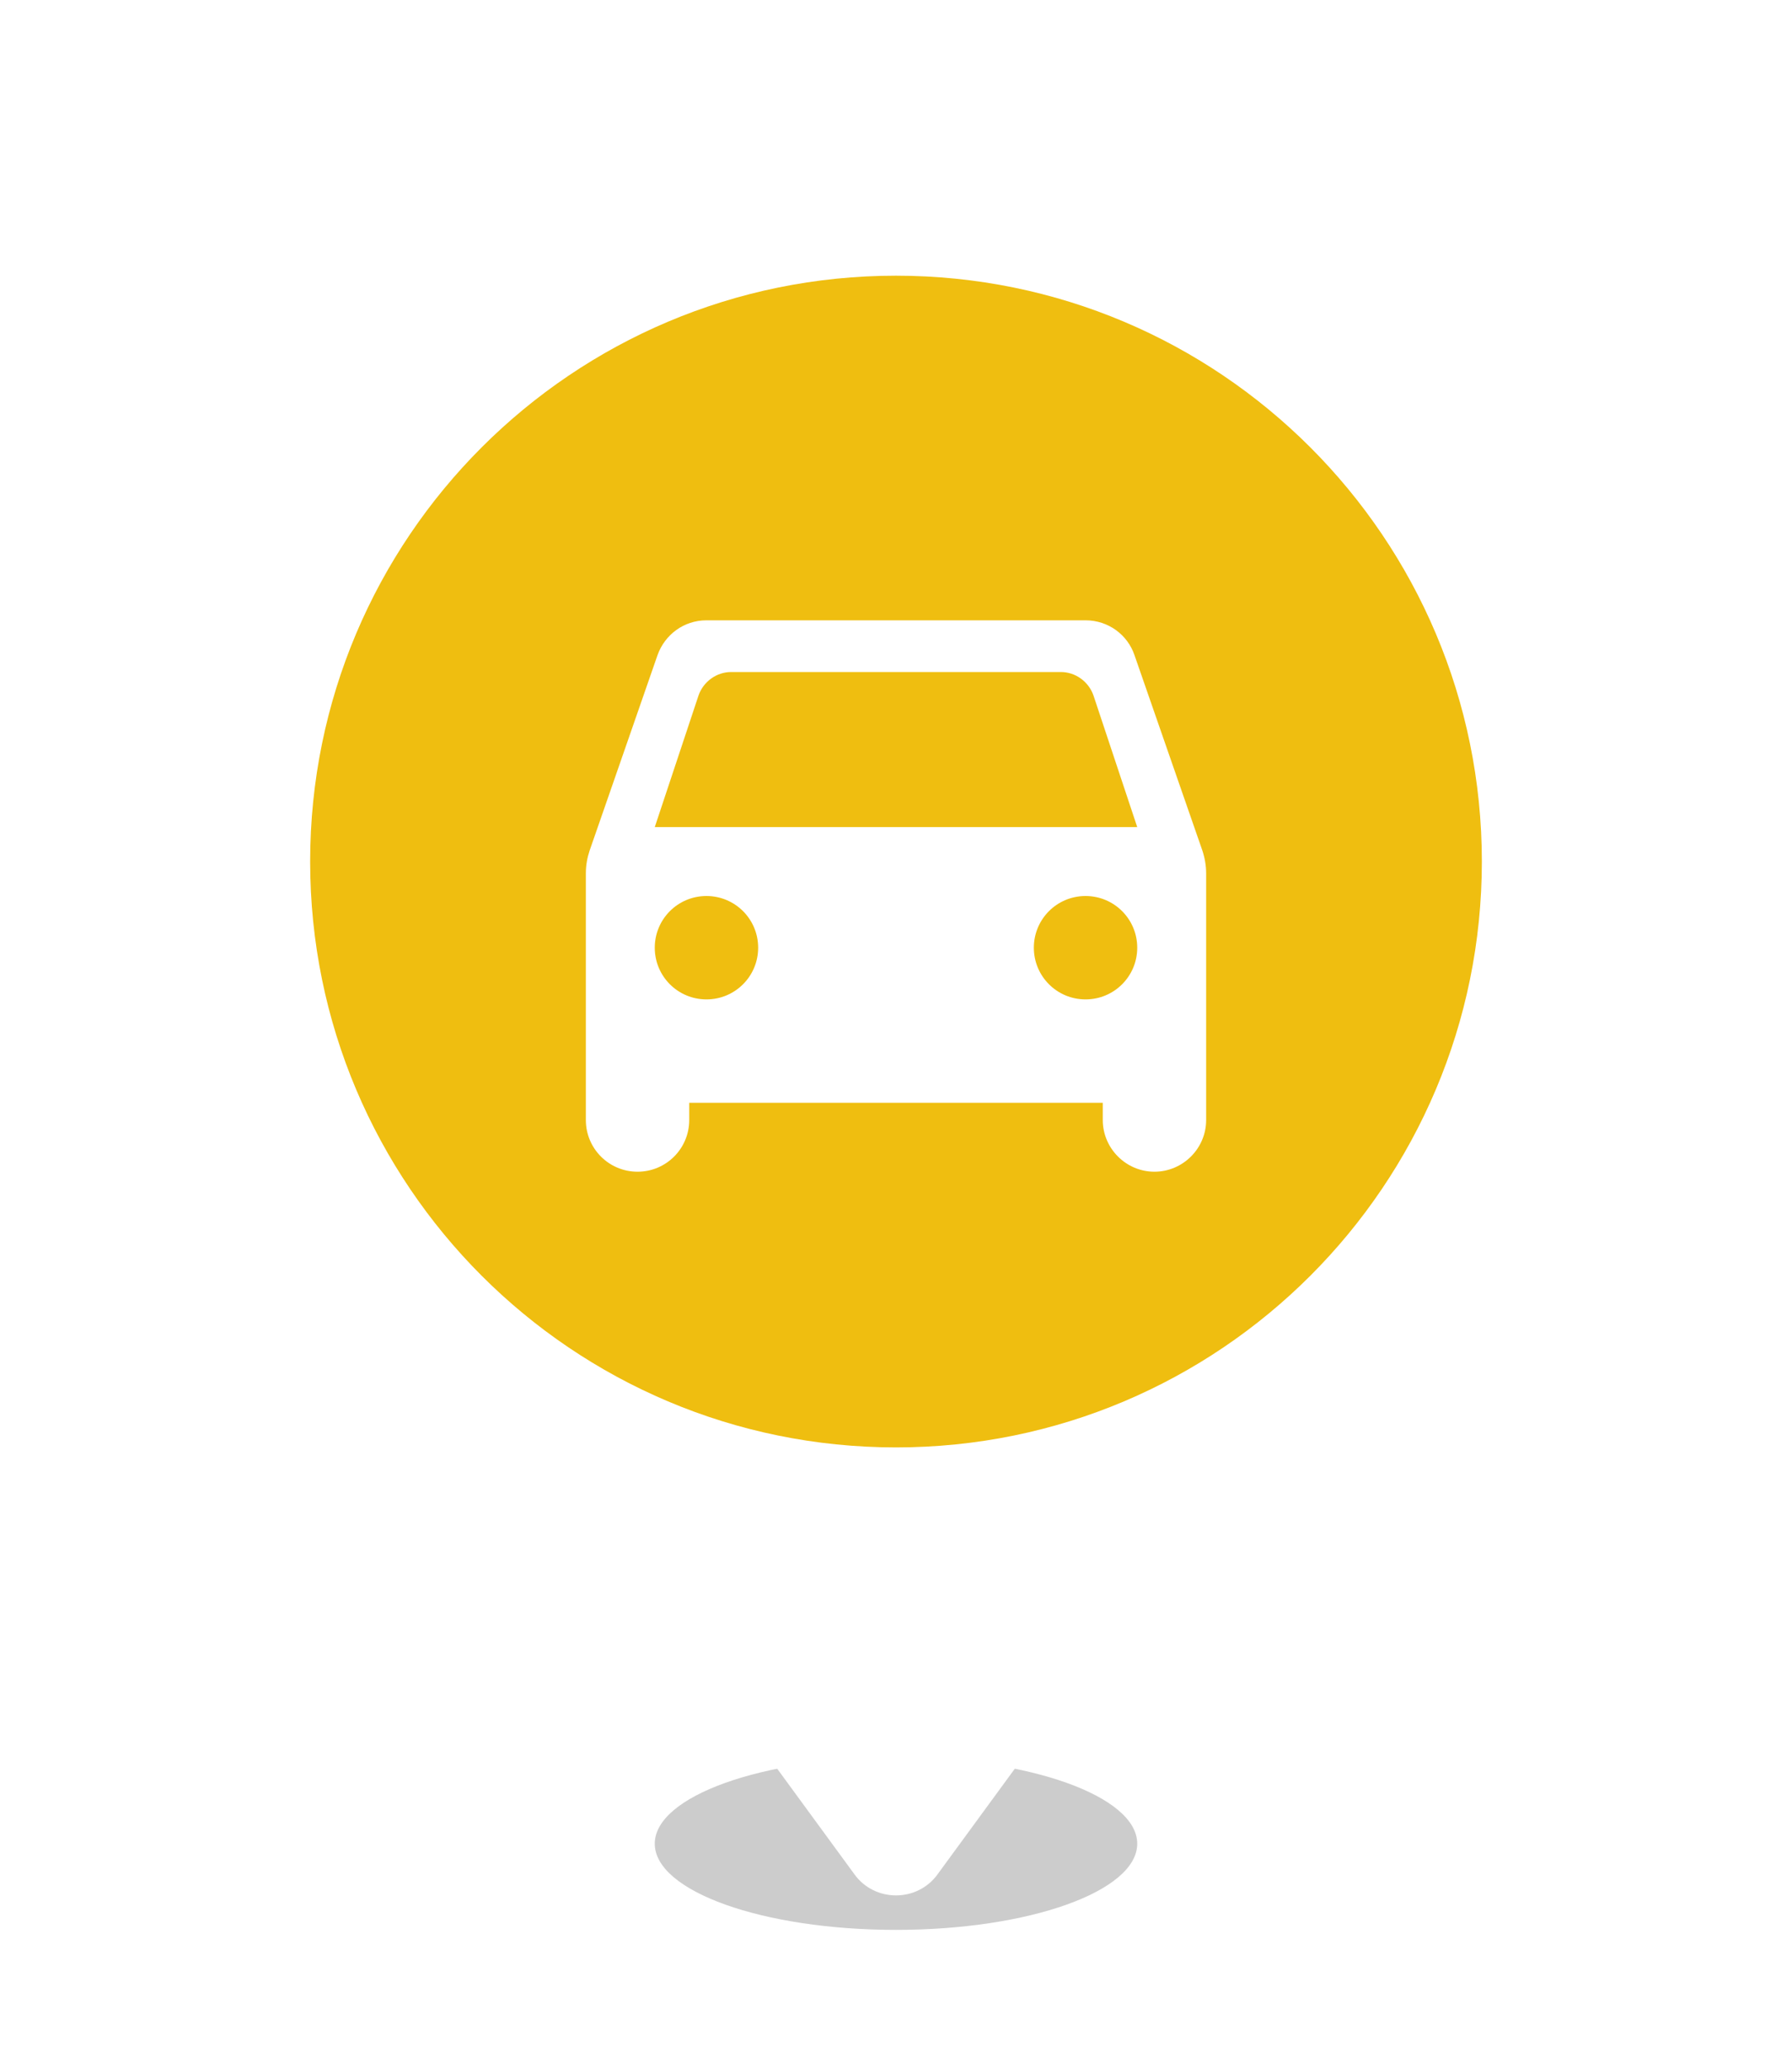 <svg width="52" height="60" viewBox="0 0 52 60" fill="none" xmlns="http://www.w3.org/2000/svg">
<g filter="url(#filter0_f_9_43)">
<ellipse cx="26" cy="53.5" rx="7" ry="2.5" fill="black" fill-opacity="0.2"/>
</g>
<g filter="url(#filter1_d_9_43)">
<path fill-rule="evenodd" clip-rule="evenodd" d="M26 4C37.598 4 47 13.402 47 25C47 33.893 41.473 41.494 33.666 44.557L27.196 53.401C27.061 53.586 26.882 53.737 26.674 53.841C26.466 53.946 26.235 54 26 54C25.765 54 25.534 53.946 25.326 53.841C25.118 53.737 24.939 53.586 24.804 53.401L18.334 44.557C10.527 41.494 5 33.893 5 25C5 13.402 14.402 4 26 4Z" fill="white"/>
</g>
<path d="M43 25C43 15.611 35.389 8 26 8C16.611 8 9 15.611 9 25C9 34.389 16.611 42 26 42C35.389 42 43 34.389 43 25Z" fill="#EFBE10"/>
<g clip-path="url(#clip0_9_43)">
<path d="M32.92 19.01C32.72 18.42 32.16 18 31.5 18H20.5C19.84 18 19.29 18.42 19.08 19.01L17.11 24.68C17.04 24.89 17 25.11 17 25.34V32.5C17 33.33 17.67 34 18.5 34C19.33 34 20 33.33 20 32.5V32H32V32.5C32 33.32 32.67 34 33.5 34C34.32 34 35 33.33 35 32.5V25.34C35 25.12 34.96 24.89 34.89 24.68L32.92 19.01ZM20.5 29C19.67 29 19 28.33 19 27.5C19 26.67 19.67 26 20.5 26C21.33 26 22 26.67 22 27.5C22 28.33 21.33 29 20.5 29ZM31.5 29C30.67 29 30 28.33 30 27.5C30 26.67 30.67 26 31.5 26C32.33 26 33 26.67 33 27.5C33 28.33 32.33 29 31.5 29ZM19 24L20.27 20.18C20.41 19.78 20.79 19.5 21.22 19.5H30.78C31.21 19.5 31.59 19.78 31.73 20.18L33 24H19Z" fill="white"/>
</g>
<defs>
<filter id="filter0_f_9_43" x="17" y="49" width="18" height="9" filterUnits="userSpaceOnUse" color-interpolation-filters="sRGB">
<feFlood flood-opacity="0" result="BackgroundImageFix"/>
<feBlend mode="normal" in="SourceGraphic" in2="BackgroundImageFix" result="shape"/>
<feGaussianBlur stdDeviation="1" result="effect1_foregroundBlur_9_43"/>
</filter>
<filter id="filter1_d_9_43" x="0" y="0" width="52" height="60" filterUnits="userSpaceOnUse" color-interpolation-filters="sRGB">
<feFlood flood-opacity="0" result="BackgroundImageFix"/>
<feColorMatrix in="SourceAlpha" type="matrix" values="0 0 0 0 0 0 0 0 0 0 0 0 0 0 0 0 0 0 127 0" result="hardAlpha"/>
<feOffset dy="1"/>
<feGaussianBlur stdDeviation="2.5"/>
<feComposite in2="hardAlpha" operator="out"/>
<feColorMatrix type="matrix" values="0 0 0 0 0 0 0 0 0 0 0 0 0 0 0 0 0 0 0.1 0"/>
<feBlend mode="normal" in2="BackgroundImageFix" result="effect1_dropShadow_9_43"/>
<feBlend mode="normal" in="SourceGraphic" in2="effect1_dropShadow_9_43" result="shape"/>
</filter>
<clipPath id="clip0_9_43">
<rect width="24" height="24" fill="white" transform="translate(14 13)"/>
</clipPath>
</defs>
</svg>
